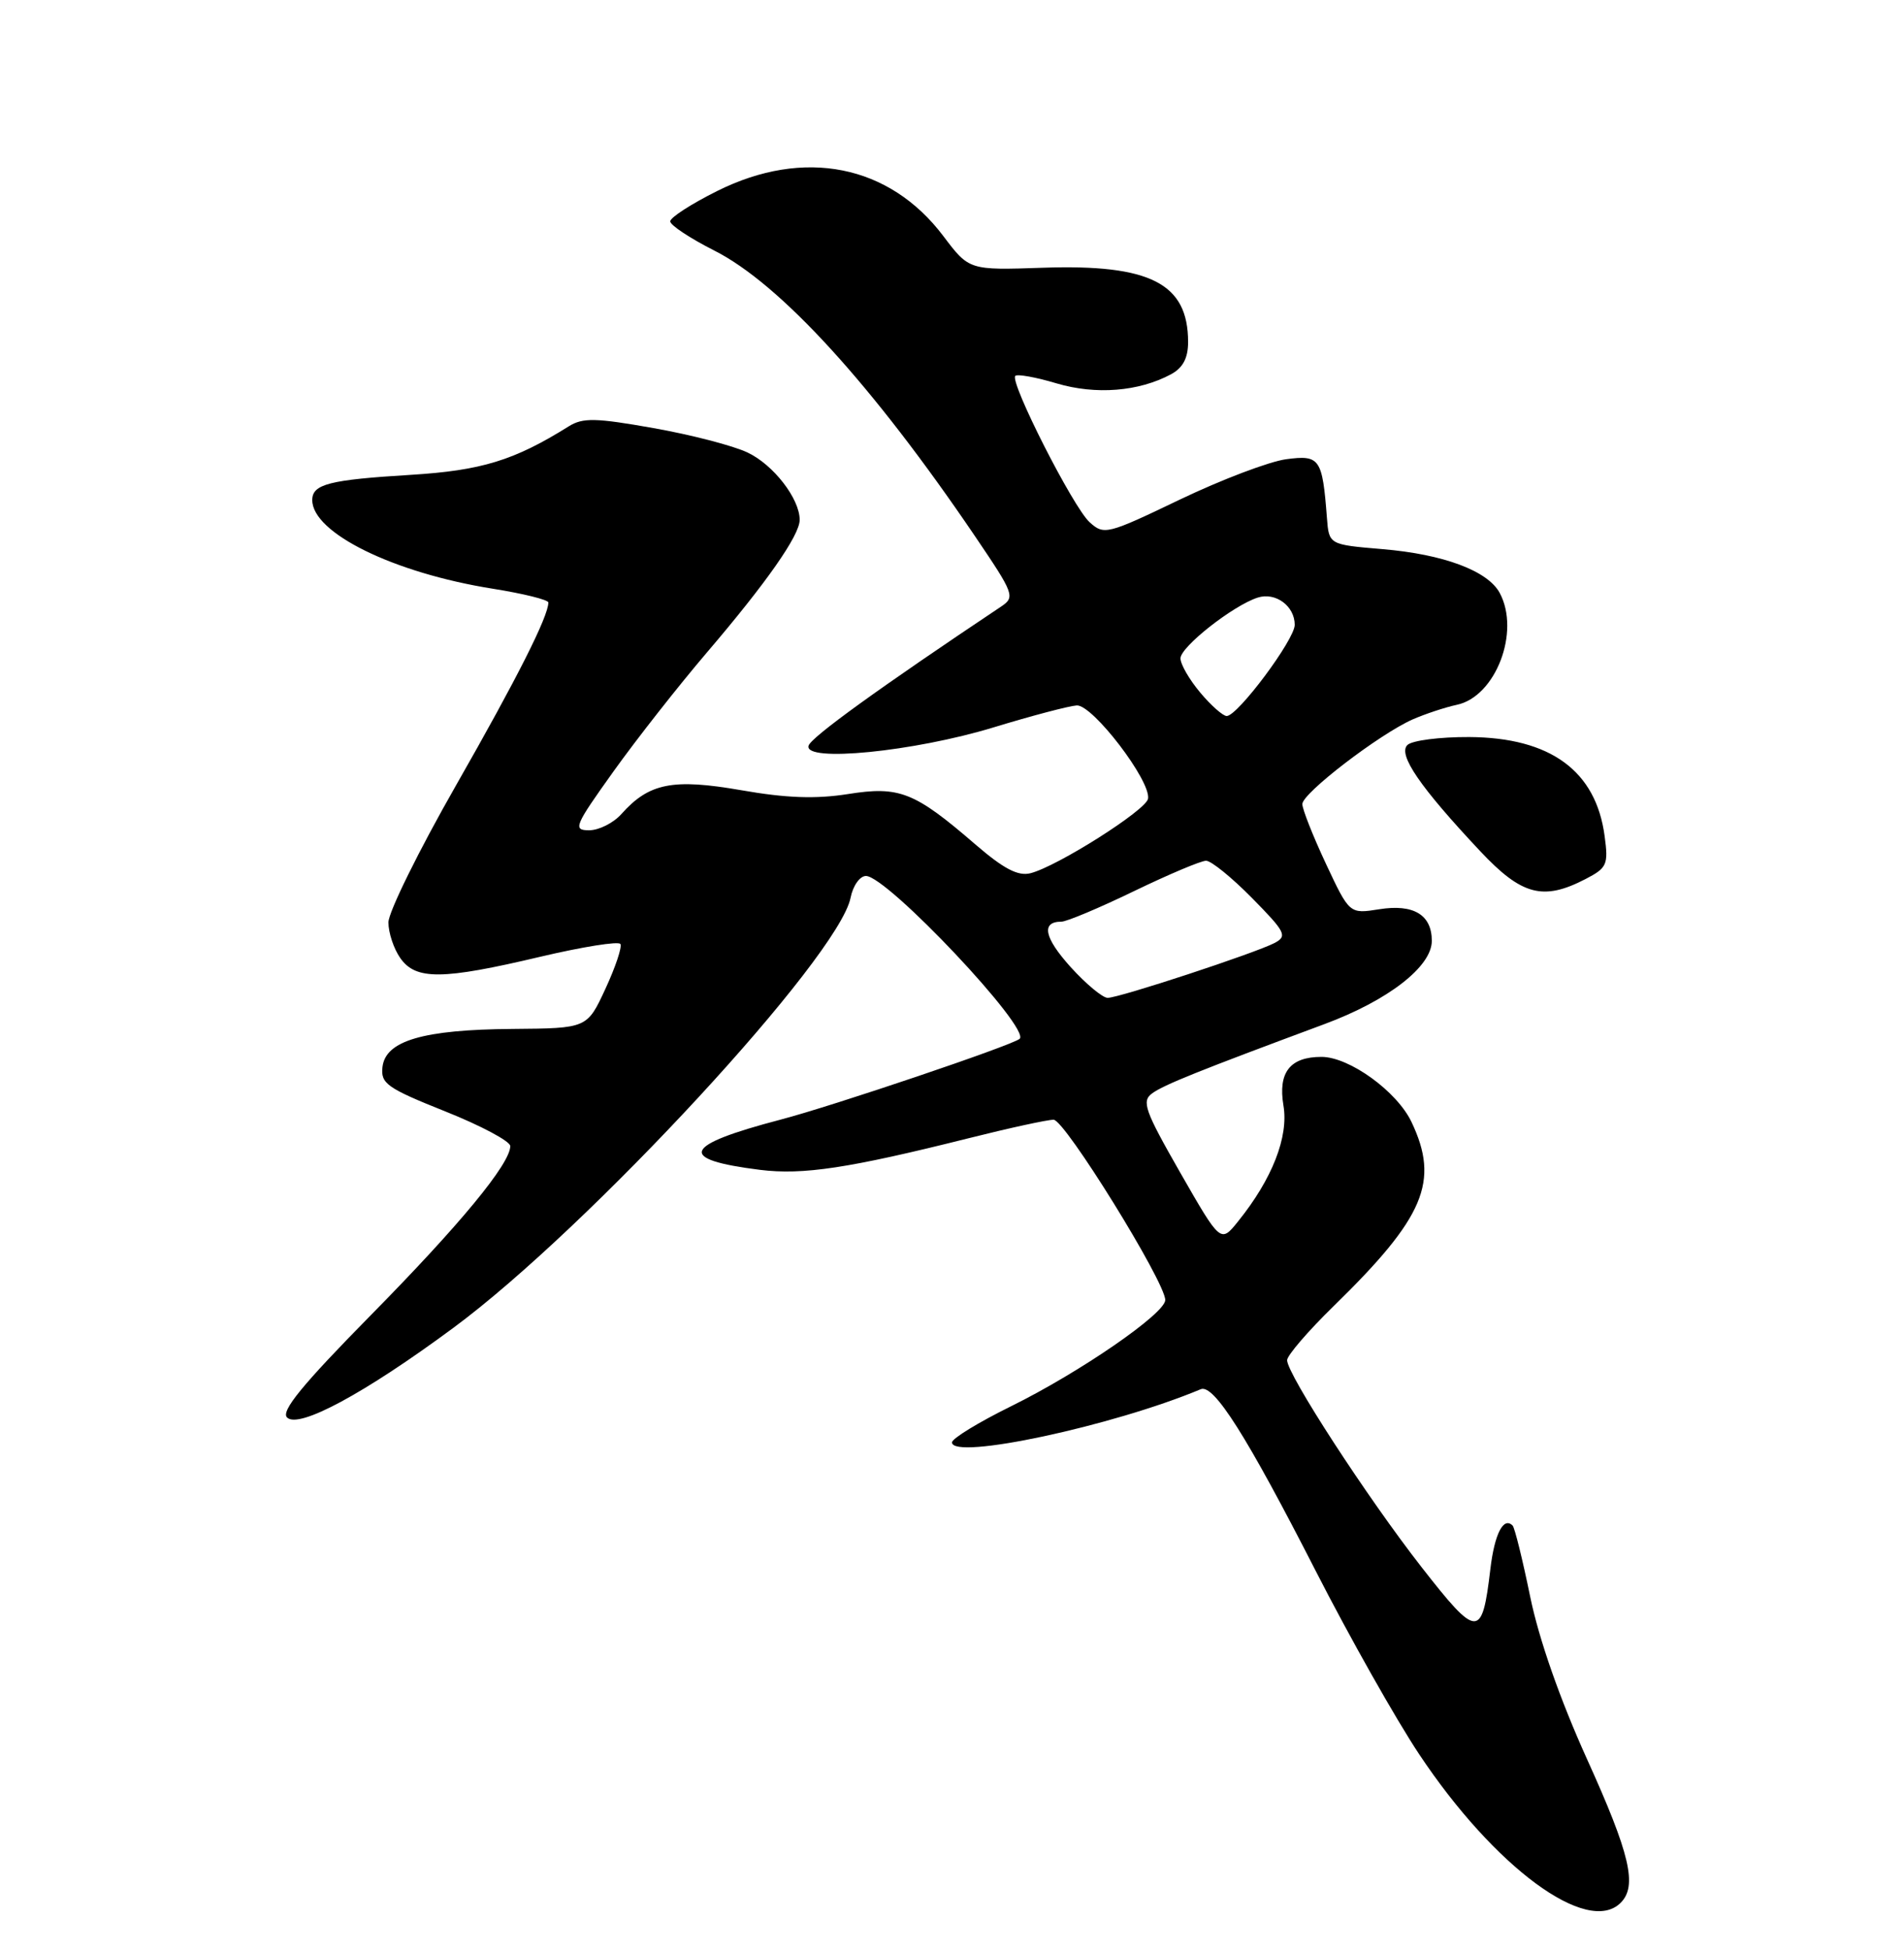 <?xml version="1.0" encoding="UTF-8" standalone="no"?>
<!DOCTYPE svg PUBLIC "-//W3C//DTD SVG 1.1//EN" "http://www.w3.org/Graphics/SVG/1.1/DTD/svg11.dtd" >
<svg xmlns="http://www.w3.org/2000/svg" xmlns:xlink="http://www.w3.org/1999/xlink" version="1.1" viewBox="0 0 250 256">
 <g >
 <path fill="currentColor"
d=" M 212.80 249.80 C 215.01 247.59 214.04 243.42 208.37 230.92 C 204.83 223.09 202.07 215.22 200.92 209.63 C 199.92 204.75 198.88 200.54 198.61 200.28 C 197.41 199.08 196.24 201.36 195.69 205.98 C 194.60 215.18 194.01 215.16 186.64 205.72 C 179.49 196.56 169.00 180.41 169.00 178.57 C 169.00 177.95 171.75 174.75 175.11 171.47 C 187.06 159.81 189.04 155.11 185.34 147.31 C 183.43 143.28 177.17 138.75 173.51 138.75 C 169.38 138.75 167.79 140.79 168.52 145.14 C 169.22 149.24 167.04 154.80 162.56 160.35 C 160.27 163.20 160.27 163.20 154.97 153.95 C 150.29 145.77 149.87 144.57 151.28 143.54 C 152.81 142.42 157.39 140.58 173.87 134.46 C 182.26 131.35 188.00 126.90 188.00 123.52 C 188.00 120.09 185.60 118.65 181.09 119.37 C 177.19 119.99 177.19 119.99 174.09 113.38 C 172.39 109.75 171.00 106.23 171.00 105.56 C 171.00 104.13 181.13 96.37 185.50 94.44 C 187.15 93.72 189.75 92.86 191.28 92.53 C 196.38 91.46 199.65 82.95 196.92 77.85 C 195.36 74.94 189.54 72.76 181.50 72.09 C 174.50 71.50 174.50 71.50 174.23 68.00 C 173.63 60.17 173.30 59.70 168.87 60.29 C 166.65 60.59 160.38 62.97 154.93 65.58 C 145.37 70.17 144.96 70.27 143.07 68.56 C 140.90 66.60 132.54 50.13 133.31 49.35 C 133.58 49.08 136.02 49.52 138.73 50.33 C 143.89 51.86 149.52 51.41 153.75 49.14 C 155.32 48.29 156.00 47.02 156.00 44.90 C 156.00 37.21 151.03 34.67 136.94 35.15 C 127.25 35.48 127.25 35.48 123.86 30.99 C 116.78 21.61 105.57 19.38 94.16 25.08 C 90.77 26.77 88.00 28.56 88.00 29.06 C 88.00 29.56 90.60 31.28 93.78 32.89 C 102.44 37.26 114.57 50.55 128.03 70.41 C 133.17 77.99 133.31 78.38 131.45 79.63 C 115.44 90.32 106.53 96.76 106.17 97.89 C 105.48 100.12 119.99 98.69 130.50 95.48 C 135.45 93.97 140.35 92.68 141.38 92.61 C 143.46 92.49 151.15 102.54 150.74 104.86 C 150.48 106.37 138.80 113.76 135.30 114.64 C 133.67 115.05 131.78 114.06 128.06 110.85 C 120.07 103.95 118.09 103.17 111.32 104.25 C 107.11 104.91 103.24 104.78 97.32 103.74 C 88.34 102.18 85.22 102.80 81.60 106.86 C 80.55 108.04 78.64 109.00 77.36 109.00 C 75.19 109.00 75.42 108.45 80.57 101.25 C 83.62 96.99 89.13 89.98 92.81 85.67 C 100.65 76.49 105.00 70.28 105.00 68.25 C 105.00 65.47 101.56 61.02 98.16 59.41 C 96.28 58.51 90.71 57.07 85.79 56.20 C 78.20 54.85 76.52 54.82 74.68 55.97 C 67.52 60.45 63.21 61.77 53.93 62.34 C 43.23 62.99 41.00 63.56 41.00 65.65 C 41.00 69.97 51.70 75.22 64.71 77.29 C 68.72 77.93 72.00 78.74 72.00 79.10 C 72.00 80.92 67.91 89.03 59.89 103.08 C 55.00 111.64 51.00 119.75 51.00 121.10 C 51.00 122.45 51.70 124.56 52.56 125.78 C 54.59 128.68 58.08 128.65 70.92 125.61 C 76.48 124.30 81.22 123.54 81.46 123.93 C 81.70 124.32 80.81 126.97 79.49 129.82 C 77.09 135.00 77.09 135.00 67.30 135.08 C 55.57 135.17 50.62 136.62 50.22 140.08 C 49.97 142.25 50.81 142.85 58.47 145.91 C 63.16 147.78 67.00 149.83 67.00 150.46 C 67.00 152.78 60.37 160.81 48.62 172.73 C 39.69 181.80 36.86 185.26 37.69 186.09 C 39.21 187.61 47.86 182.95 59.53 174.32 C 77.30 161.19 110.12 125.65 111.68 117.87 C 111.99 116.29 112.90 115.00 113.70 115.00 C 116.49 115.00 135.46 135.12 133.87 136.39 C 132.74 137.29 109.30 145.21 102.48 146.99 C 89.59 150.37 88.84 152.21 99.79 153.58 C 105.43 154.28 111.42 153.38 127.18 149.43 C 132.51 148.09 137.53 147.00 138.34 147.00 C 139.81 147.00 153.00 168.30 153.00 170.67 C 153.00 172.44 141.81 180.15 132.75 184.62 C 128.49 186.72 125.00 188.85 125.00 189.36 C 125.00 191.73 146.14 187.21 157.66 182.38 C 159.37 181.66 163.68 188.48 172.77 206.26 C 177.20 214.93 183.31 225.75 186.34 230.30 C 196.23 245.16 208.44 254.16 212.80 249.80 Z  M 208.17 115.41 C 211.01 113.94 211.20 113.52 210.69 109.75 C 209.55 101.20 203.58 96.83 192.93 96.76 C 189.05 96.74 185.39 97.21 184.79 97.81 C 183.53 99.07 186.45 103.33 194.36 111.75 C 199.80 117.54 202.61 118.29 208.17 115.41 Z  M 140.58 126.96 C 137.10 123.10 136.67 121.00 139.36 121.00 C 140.05 121.00 144.33 119.20 148.88 117.00 C 153.43 114.80 157.69 113.00 158.36 113.00 C 159.03 113.00 161.75 115.21 164.40 117.90 C 168.79 122.36 169.06 122.89 167.37 123.79 C 164.83 125.12 146.96 131.00 145.44 131.00 C 144.78 131.00 142.59 129.18 140.58 126.96 Z  M 157.59 90.92 C 156.17 89.23 155.00 87.21 155.00 86.43 C 155.00 84.92 161.92 79.48 165.15 78.45 C 167.49 77.71 170.00 79.56 170.00 82.03 C 170.00 83.97 162.51 94.00 161.07 94.00 C 160.58 94.00 159.01 92.62 157.59 90.92 Z "/>
</g>
</svg>